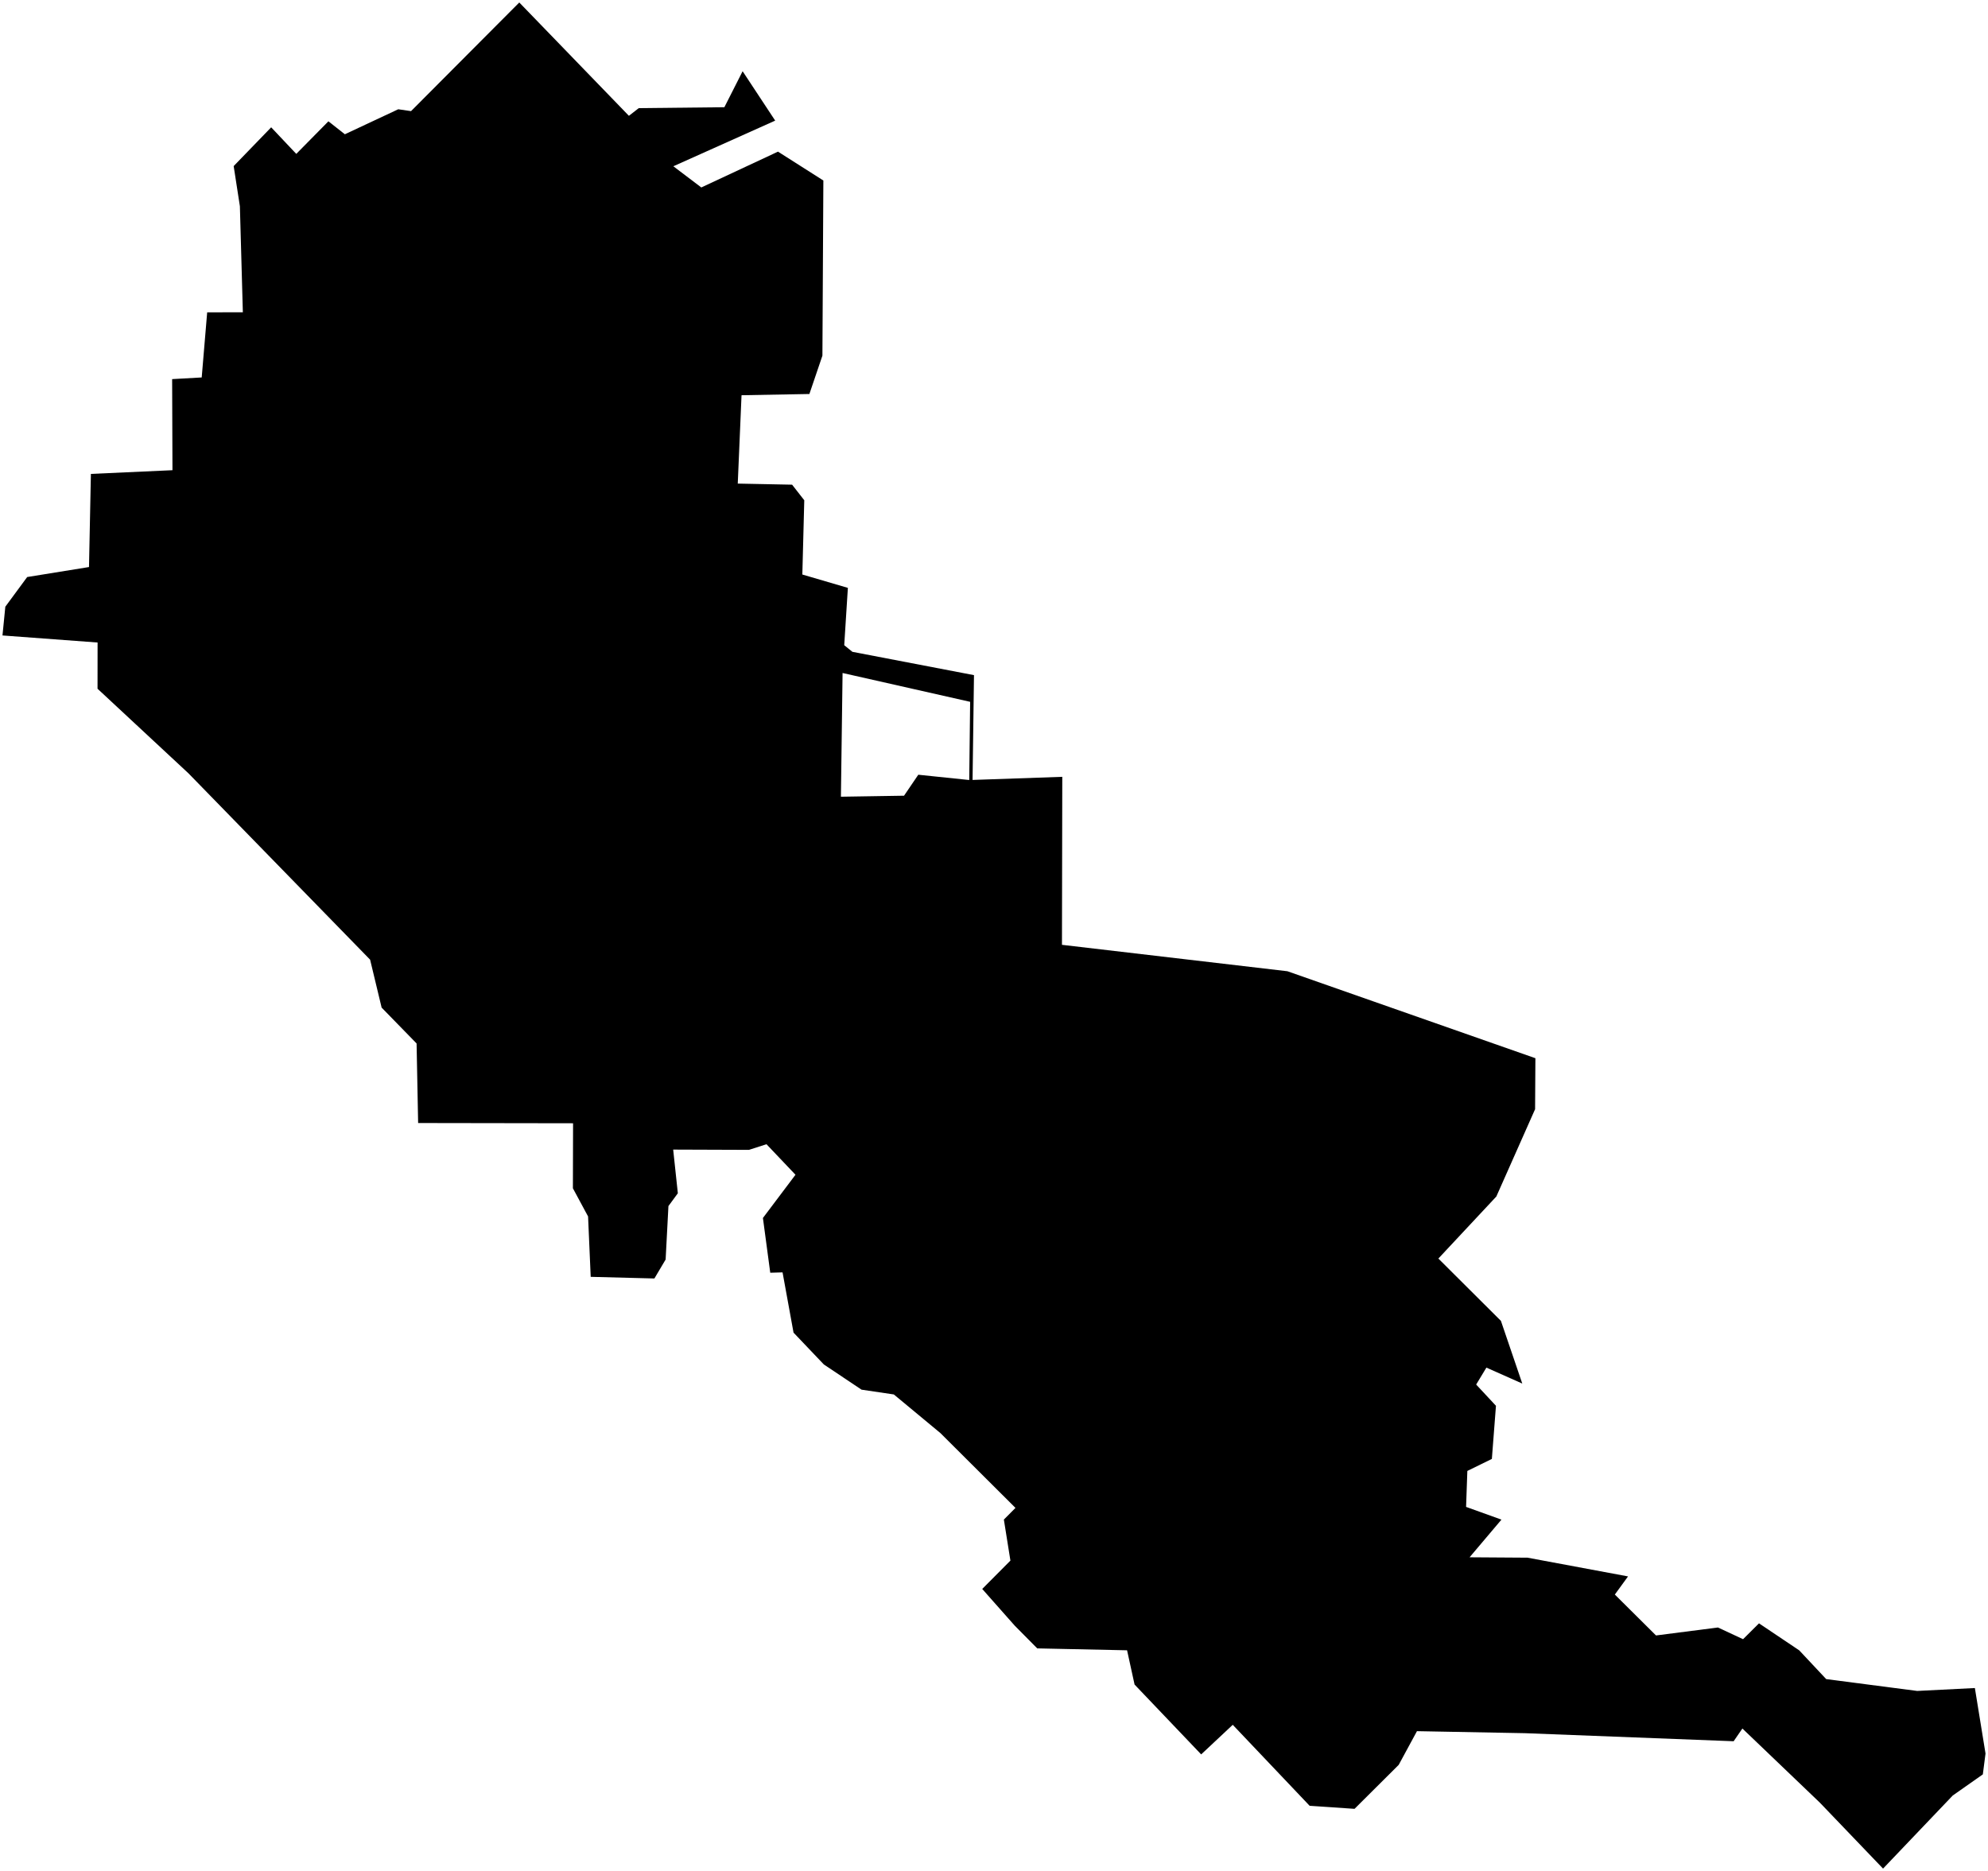 <?xml version="1.0"?>
<svg xmlns="http://www.w3.org/2000/svg" version="1.2" baseProfile="tiny" width="800" height="753" viewBox="0 0 800 753" stroke-linecap="round" stroke-linejoin="round">
<g id="CityBoundaries">
<path d="M 331.332 72.642 330.951 143.127 325.709 158.559 298.404 159.055 296.885 194.618 318.754 195.053 323.65 201.322 322.874 231.208 341.198 236.584 339.73 259.655 343.019 262.316 391.946 271.701 391.373 313.878 427.477 312.624 427.349 380.232 518.067 390.861 617.866 425.864 617.742 446.382 602.147 481.521 578.82 506.485 603.992 531.564 612.589 556.797 598.148 550.378 594.029 557.191 601.996 565.744 600.349 587.122 590.483 591.959 589.972 606.432 604.204 611.557 591.381 626.71 614.707 626.868 655.144 634.408 649.834 641.707 666.403 658.168 691.311 654.965 701.439 659.669 707.846 653.295 724.028 664.158 734.891 675.734 771.509 680.497 794.719 679.328 799 705.686 797.924 714.075 785.807 722.585 757.768 751.992 732.36 725.476 701.164 695.621 697.639 700.742 613.635 697.497 570.207 696.684 562.851 710.256 545.085 727.943 527.021 726.721 496.077 694.126 483.37 706.036 456.565 677.921 453.551 664.14 417.4 663.371 408.353 654.237 395.263 639.454 406.605 628.048 403.97 611.538 408.64 606.832 378.42 576.714 359.69 561.178 346.693 559.252 331.517 549.1 319.331 536.299 314.913 512.054 309.961 512.198 307.01 490.162 320.114 472.764 308.443 460.478 301.392 462.749 270.897 462.639 272.772 480.212 268.987 485.373 267.858 506.88 263.338 514.506 237.708 513.847 236.65 489.548 230.544 478.211 230.61 452.044 168.261 451.945 167.64 419.926 153.572 405.497 148.938 386.206 75.82 311.194 39.25 277.171 39.27 258.572 1 255.733 2.143 244.161 10.94 232.222 35.815 228.199 36.58 190.719 69.402 189.227 69.27 152.571 81.17 151.901 83.373 125.691 97.727 125.677 96.534 83.002 94.032 66.844 109.126 51.237 119.225 61.929 132.156 48.82 138.779 54.034 160.264 43.971 165.407 44.721 208.968 1 253.08 46.605 257.052 43.514 291.498 43.15 298.84 28.665 311.948 48.541 270.963 66.913 282.223 75.441 313.073 61.024 331.332 72.642 Z M 339.064 270.838 338.396 320.627 363.799 320.222 369.535 311.78 390.036 313.909 390.396 282.437 339.064 270.838 Z"/>
</g>
</svg>